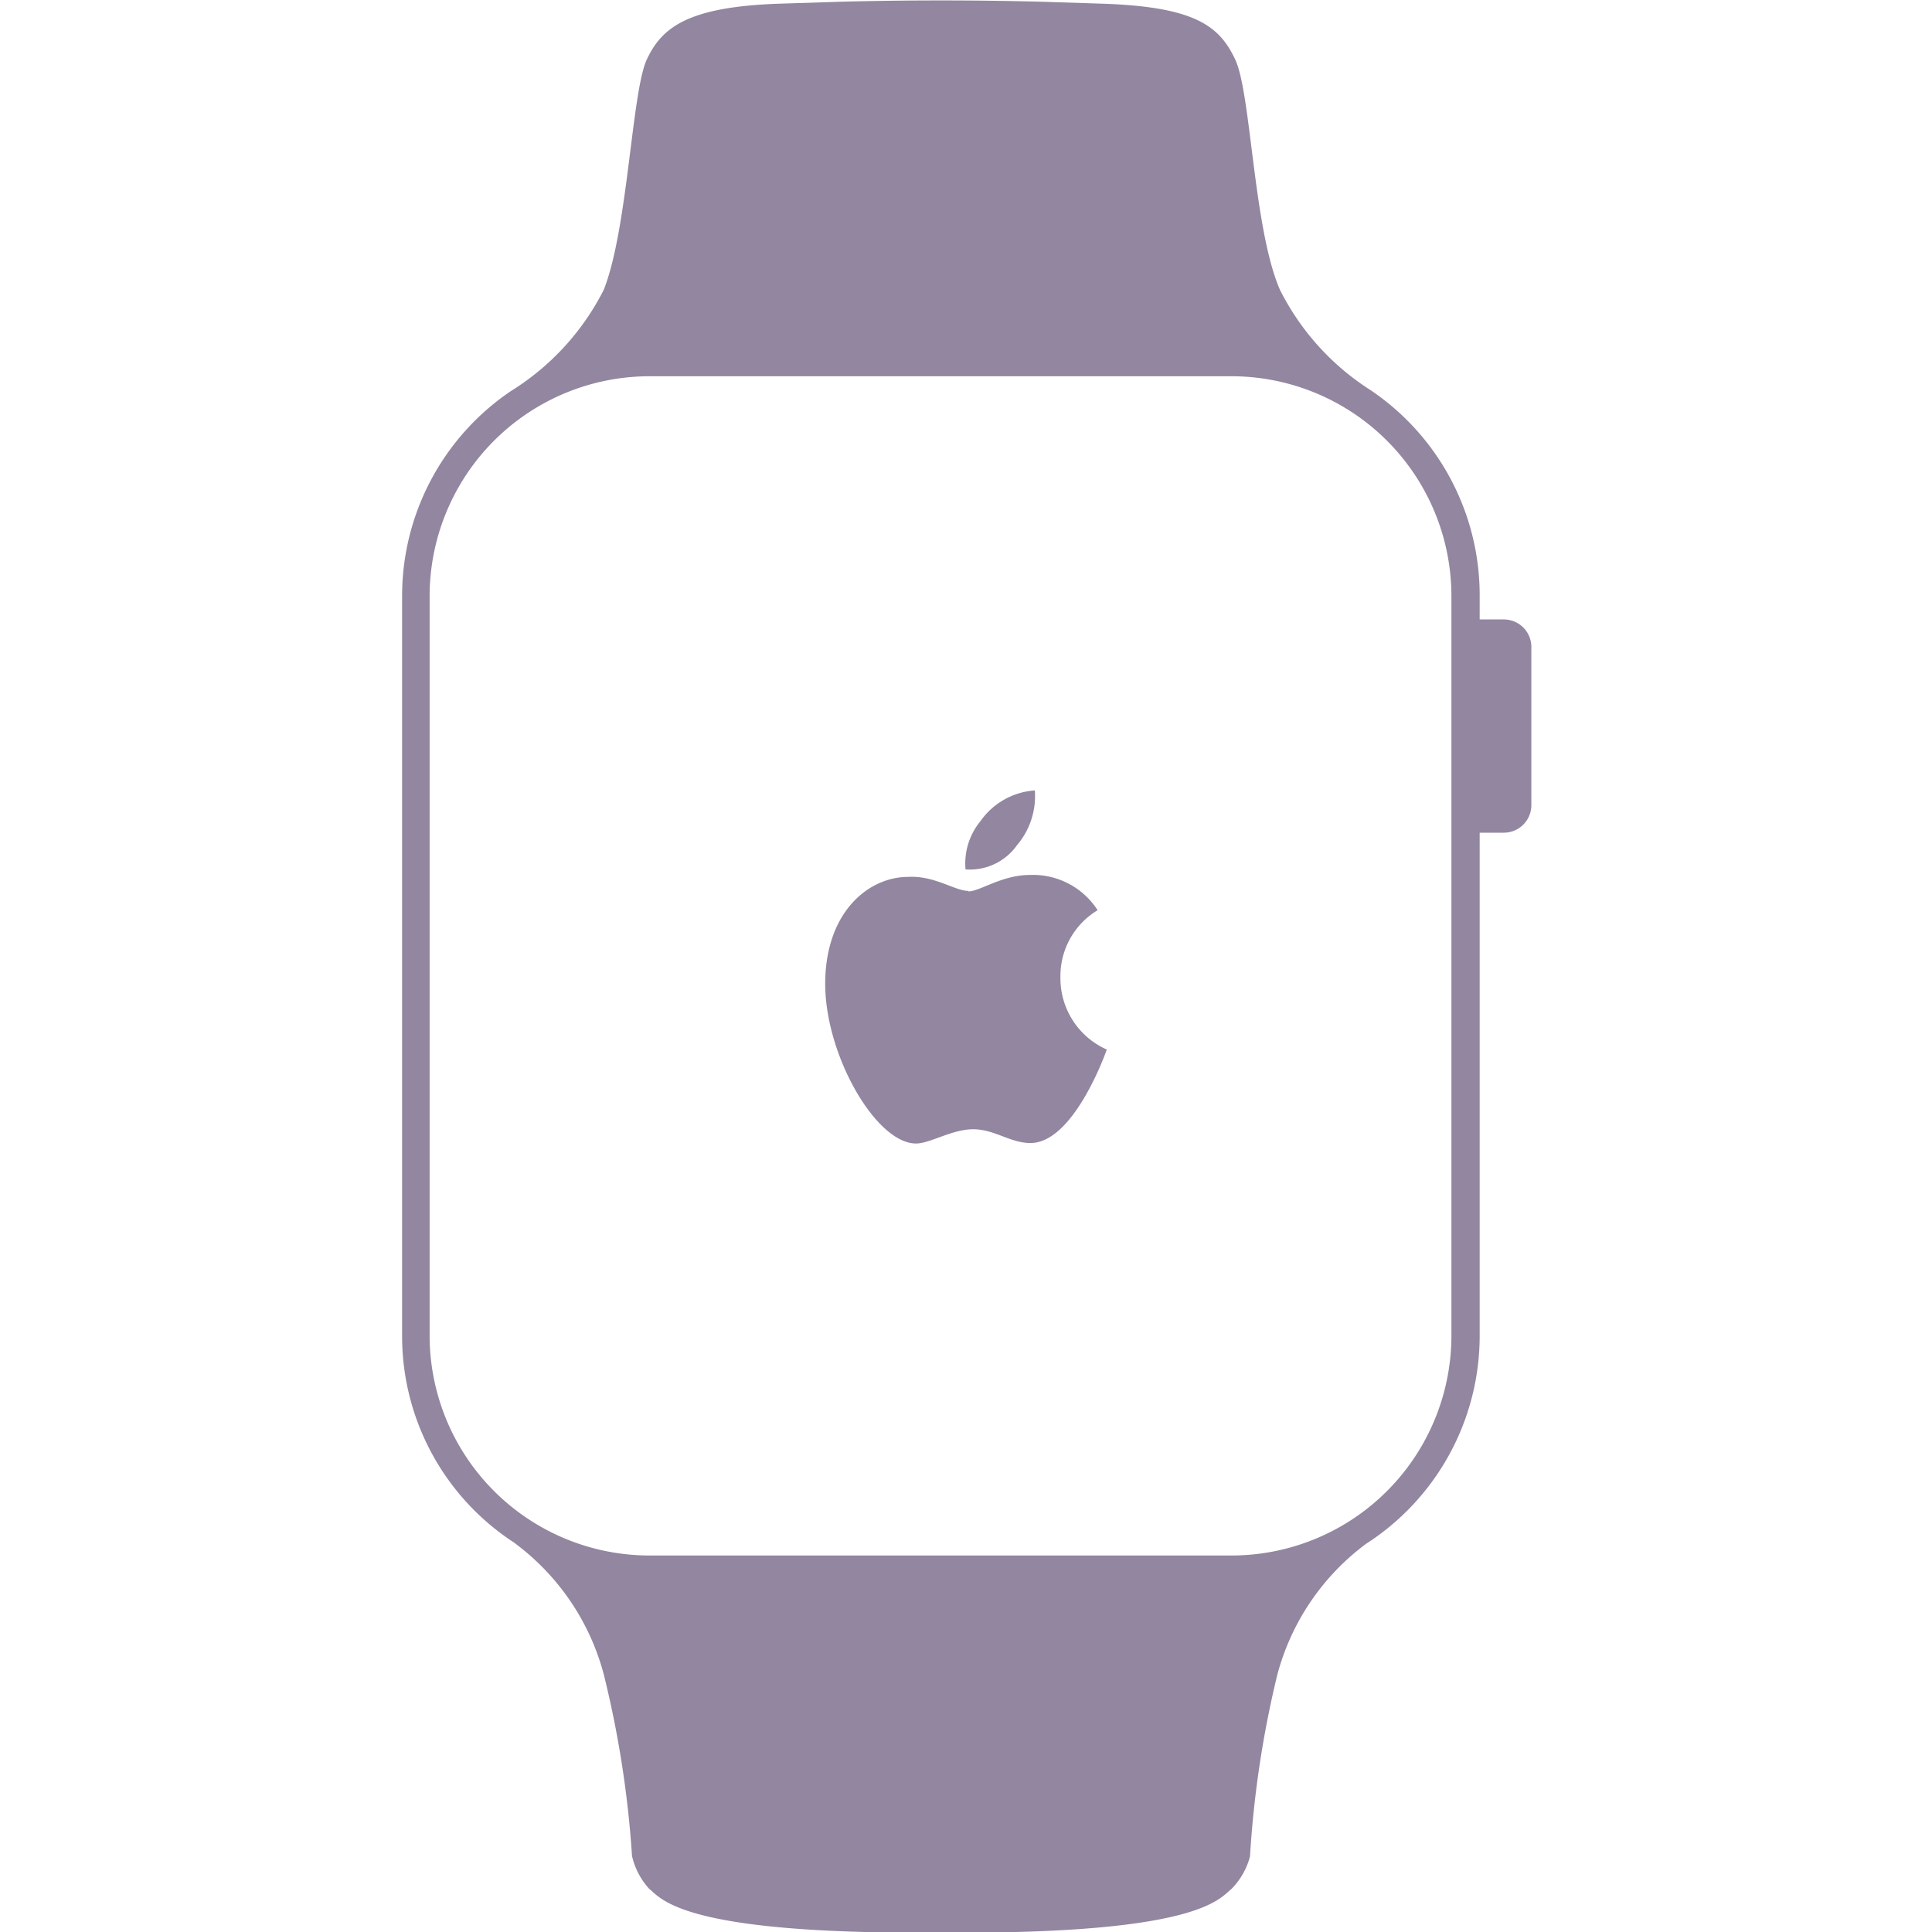 <svg xmlns="http://www.w3.org/2000/svg" viewBox="0 0 80 80"><defs><style>.a{fill:#9386a0;fill-rule:evenodd}</style></defs><path class="a" d="M40.6 34a3 3 0 0 1 2.25-1.27 3.13 3.13 0 0 1-.74 2.27 2.39 2.39 0 0 1-2.13 1 2.76 2.76 0 0 1 .62-2zm-.5 2.91c.48 0 1.38-.68 2.55-.68a3.18 3.18 0 0 1 2.8 1.46 3.18 3.18 0 0 0-1.54 2.77 3.23 3.23 0 0 0 1.92 3s-1.34 3.87-3.16 3.87c-.84 0-1.49-.57-2.37-.57s-1.79.59-2.37.59c-1.66 0-3.76-3.66-3.76-6.61s1.77-4.43 3.44-4.43c1.09-.06 1.93.58 2.49.58z"/><path class="a" d="M26.89 64.41a9.11 9.11 0 0 1-9.1-9.1V24.68a9.11 9.11 0 0 1 9.1-9.1H51a9.11 9.11 0 0 1 9.1 9.1v30.63a9.11 9.11 0 0 1-9.1 9.1zm-5.55-.5a10.2 10.2 0 0 1-4.69-8.6V24.68a10.24 10.24 0 0 1 4.51-8.49A10.52 10.52 0 0 0 25 12c1-2.52 1.16-8.2 1.78-9.53S28.47.27 32.35.15l2.51-.08C37.6 0 40.33 0 43.07.07l2.5.08c3.89.12 4.92.91 5.58 2.32S51.9 9.48 53 12a10.52 10.52 0 0 0 3.76 4.16 10.24 10.24 0 0 1 4.51 8.49v1h1a1.14 1.14 0 0 1 1.14 1.14v6.55a1.14 1.14 0 0 1-1.14 1.14h-1v20.83a10.24 10.24 0 0 1-4.71 8.62 9.93 9.93 0 0 0-3.67 5.42 42.69 42.69 0 0 0-1.13 7.52 3 3 0 0 1-.76 1.34c-.47.38-1.2 1.59-8.92 1.79H35.8c-7.72-.2-8.45-1.41-8.92-1.79a3 3 0 0 1-.71-1.36A42.69 42.69 0 0 0 25 69.33a9.93 9.93 0 0 0-3.67-5.42"/></svg>
